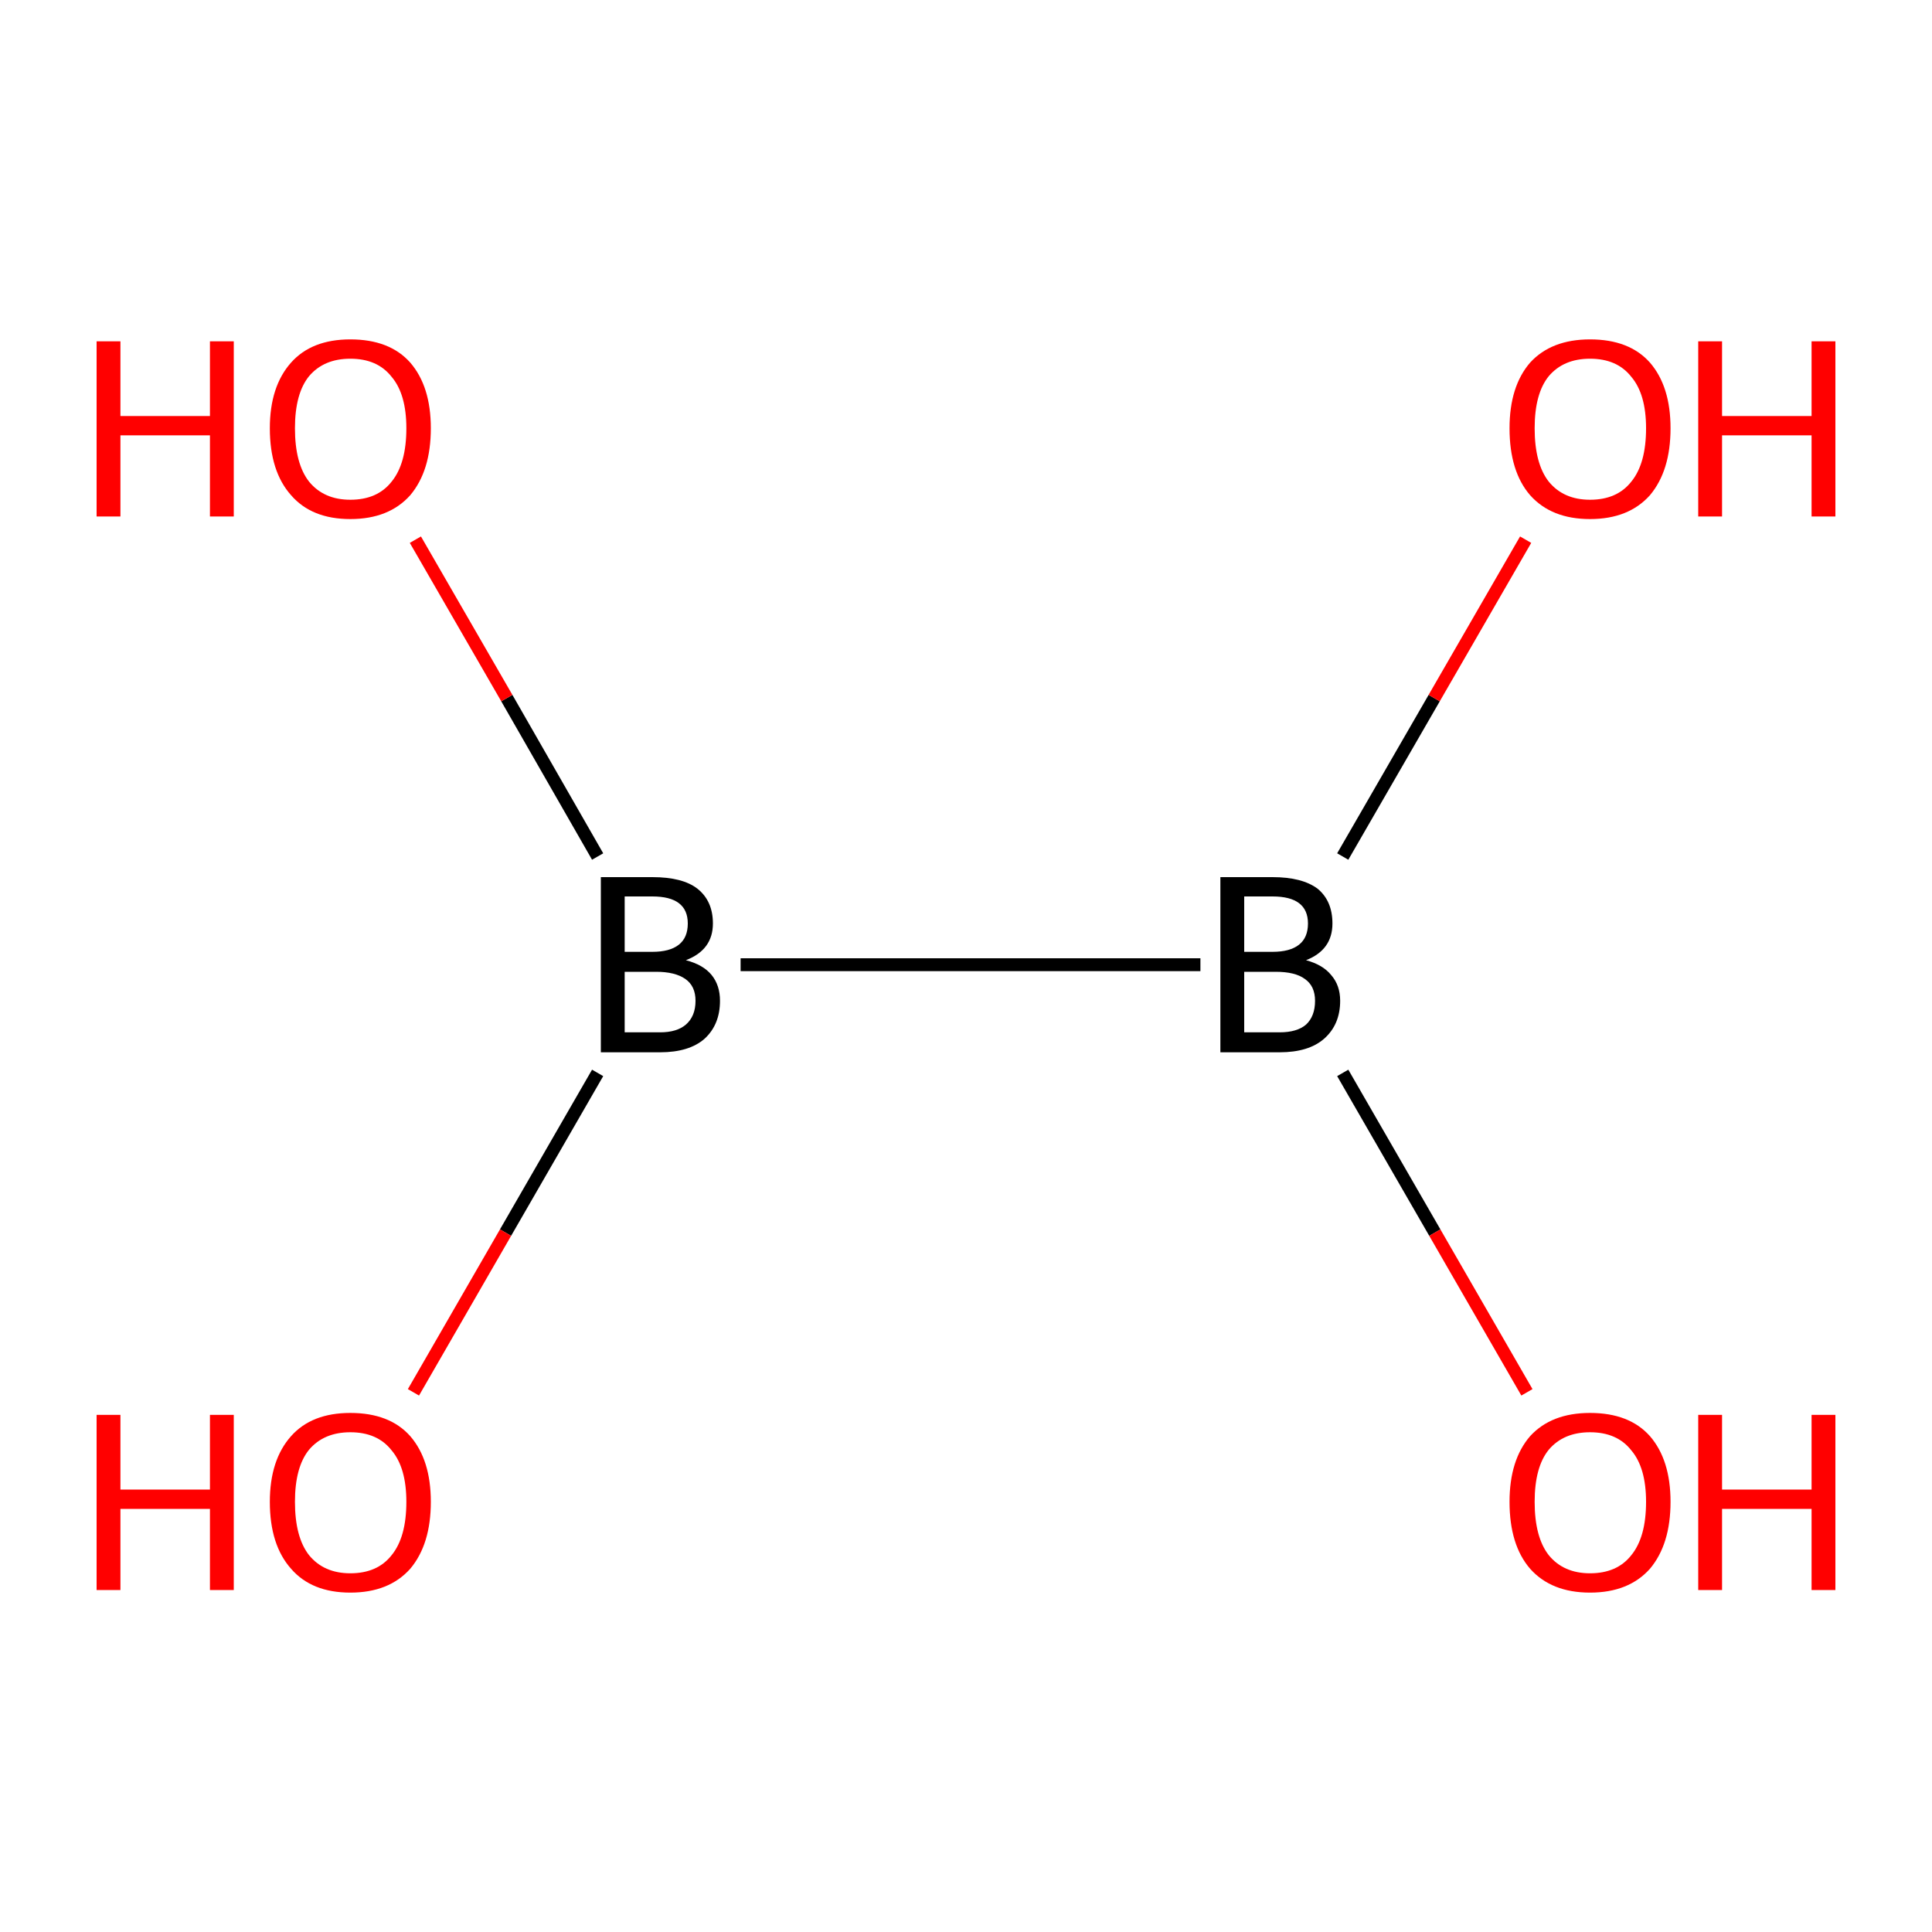 <?xml version='1.0' encoding='iso-8859-1'?>
<svg version='1.1' baseProfile='full'
              xmlns='http://www.w3.org/2000/svg'
                      xmlns:rdkit='http://www.rdkit.org/xml'
                      xmlns:xlink='http://www.w3.org/1999/xlink'
                  xml:space='preserve'
width='300px' height='300px' viewBox='0 0 300 300'>
<!-- END OF HEADER -->
<rect style='opacity:1.0;fill:#FFFFFF;stroke:none' width='300.0' height='300.0' x='0.0' y='0.0'> </rect>
<path class='bond-0 atom-0 atom-1' d='M 115.0,149.8 L 186.4,149.8' style='fill:none;fill-rule:evenodd;stroke:#000000;stroke-width:2.0px;stroke-linecap:butt;stroke-linejoin:miter;stroke-opacity:1' />
<path class='bond-1 atom-1 atom-2' d='M 208.5,166.6 L 222.8,191.4' style='fill:none;fill-rule:evenodd;stroke:#000000;stroke-width:2.0px;stroke-linecap:butt;stroke-linejoin:miter;stroke-opacity:1' />
<path class='bond-1 atom-1 atom-2' d='M 222.8,191.4 L 237.1,216.2' style='fill:none;fill-rule:evenodd;stroke:#FF0000;stroke-width:2.0px;stroke-linecap:butt;stroke-linejoin:miter;stroke-opacity:1' />
<path class='bond-2 atom-1 atom-3' d='M 208.5,133.0 L 222.7,108.4' style='fill:none;fill-rule:evenodd;stroke:#000000;stroke-width:2.0px;stroke-linecap:butt;stroke-linejoin:miter;stroke-opacity:1' />
<path class='bond-2 atom-1 atom-3' d='M 222.7,108.4 L 236.9,83.8' style='fill:none;fill-rule:evenodd;stroke:#FF0000;stroke-width:2.0px;stroke-linecap:butt;stroke-linejoin:miter;stroke-opacity:1' />
<path class='bond-3 atom-0 atom-4' d='M 92.8,133.0 L 78.7,108.4' style='fill:none;fill-rule:evenodd;stroke:#000000;stroke-width:2.0px;stroke-linecap:butt;stroke-linejoin:miter;stroke-opacity:1' />
<path class='bond-3 atom-0 atom-4' d='M 78.7,108.4 L 64.5,83.8' style='fill:none;fill-rule:evenodd;stroke:#FF0000;stroke-width:2.0px;stroke-linecap:butt;stroke-linejoin:miter;stroke-opacity:1' />
<path class='bond-4 atom-0 atom-5' d='M 92.8,166.6 L 78.5,191.4' style='fill:none;fill-rule:evenodd;stroke:#000000;stroke-width:2.0px;stroke-linecap:butt;stroke-linejoin:miter;stroke-opacity:1' />
<path class='bond-4 atom-0 atom-5' d='M 78.5,191.4 L 64.2,216.2' style='fill:none;fill-rule:evenodd;stroke:#FF0000;stroke-width:2.0px;stroke-linecap:butt;stroke-linejoin:miter;stroke-opacity:1' />
<path class='atom-0' d='M 106.5 149.1
Q 109.2 149.8, 110.5 151.4
Q 111.8 153.0, 111.8 155.4
Q 111.8 159.1, 109.4 161.3
Q 107.0 163.4, 102.5 163.4
L 93.3 163.4
L 93.3 136.2
L 101.3 136.2
Q 106.0 136.2, 108.3 138.0
Q 110.7 139.9, 110.7 143.4
Q 110.7 147.5, 106.5 149.1
M 97.0 139.2
L 97.0 147.8
L 101.3 147.8
Q 104.0 147.8, 105.4 146.7
Q 106.8 145.6, 106.8 143.4
Q 106.8 139.2, 101.3 139.2
L 97.0 139.2
M 102.5 160.3
Q 105.1 160.3, 106.5 159.1
Q 108.0 157.8, 108.0 155.4
Q 108.0 153.1, 106.4 152.0
Q 104.8 150.9, 101.9 150.9
L 97.0 150.9
L 97.0 160.3
L 102.5 160.3
' fill='#000000'/>
<path class='atom-1' d='M 202.8 149.1
Q 205.4 149.8, 206.7 151.4
Q 208.1 153.0, 208.1 155.4
Q 208.1 159.1, 205.6 161.3
Q 203.2 163.4, 198.7 163.4
L 189.5 163.4
L 189.5 136.2
L 197.6 136.2
Q 202.2 136.2, 204.6 138.0
Q 206.9 139.9, 206.9 143.4
Q 206.9 147.5, 202.8 149.1
M 193.2 139.2
L 193.2 147.8
L 197.6 147.8
Q 200.3 147.8, 201.7 146.7
Q 203.1 145.6, 203.1 143.4
Q 203.1 139.2, 197.6 139.2
L 193.2 139.2
M 198.7 160.3
Q 201.4 160.3, 202.8 159.1
Q 204.2 157.8, 204.2 155.4
Q 204.2 153.1, 202.6 152.0
Q 201.1 150.9, 198.1 150.9
L 193.2 150.9
L 193.2 160.3
L 198.7 160.3
' fill='#000000'/>
<path class='atom-2' d='M 234.4 233.2
Q 234.4 226.7, 237.6 223.0
Q 240.9 219.4, 246.9 219.4
Q 253.0 219.4, 256.2 223.0
Q 259.4 226.7, 259.4 233.2
Q 259.4 239.8, 256.2 243.6
Q 252.9 247.3, 246.9 247.3
Q 240.9 247.3, 237.6 243.6
Q 234.4 239.9, 234.4 233.2
M 246.9 244.3
Q 251.1 244.3, 253.3 241.5
Q 255.6 238.7, 255.6 233.2
Q 255.6 227.9, 253.3 225.2
Q 251.1 222.4, 246.9 222.4
Q 242.8 222.4, 240.5 225.1
Q 238.3 227.8, 238.3 233.2
Q 238.3 238.7, 240.5 241.5
Q 242.8 244.3, 246.9 244.3
' fill='#FF0000'/>
<path class='atom-2' d='M 263.7 219.7
L 267.4 219.7
L 267.4 231.3
L 281.3 231.3
L 281.3 219.7
L 285.0 219.7
L 285.0 246.9
L 281.3 246.9
L 281.3 234.3
L 267.4 234.3
L 267.4 246.9
L 263.7 246.9
L 263.7 219.7
' fill='#FF0000'/>
<path class='atom-3' d='M 234.4 66.5
Q 234.4 60.0, 237.6 56.3
Q 240.9 52.7, 246.9 52.7
Q 253.0 52.7, 256.2 56.3
Q 259.4 60.0, 259.4 66.5
Q 259.4 73.1, 256.2 76.9
Q 252.9 80.6, 246.9 80.6
Q 240.9 80.6, 237.6 76.9
Q 234.4 73.2, 234.4 66.5
M 246.9 77.6
Q 251.1 77.6, 253.3 74.8
Q 255.6 72.0, 255.6 66.5
Q 255.6 61.2, 253.3 58.5
Q 251.1 55.7, 246.9 55.7
Q 242.8 55.7, 240.5 58.4
Q 238.3 61.1, 238.3 66.5
Q 238.3 72.0, 240.5 74.8
Q 242.8 77.6, 246.9 77.6
' fill='#FF0000'/>
<path class='atom-3' d='M 263.7 53.0
L 267.4 53.0
L 267.4 64.6
L 281.3 64.6
L 281.3 53.0
L 285.0 53.0
L 285.0 80.2
L 281.3 80.2
L 281.3 67.6
L 267.4 67.6
L 267.4 80.2
L 263.7 80.2
L 263.7 53.0
' fill='#FF0000'/>
<path class='atom-4' d='M 15.0 53.0
L 18.7 53.0
L 18.7 64.6
L 32.6 64.6
L 32.6 53.0
L 36.3 53.0
L 36.3 80.2
L 32.6 80.2
L 32.6 67.6
L 18.7 67.6
L 18.7 80.2
L 15.0 80.2
L 15.0 53.0
' fill='#FF0000'/>
<path class='atom-4' d='M 41.9 66.5
Q 41.9 60.0, 45.2 56.3
Q 48.4 52.7, 54.4 52.7
Q 60.5 52.7, 63.7 56.3
Q 66.9 60.0, 66.9 66.5
Q 66.9 73.1, 63.7 76.9
Q 60.4 80.6, 54.4 80.6
Q 48.4 80.6, 45.2 76.9
Q 41.9 73.2, 41.9 66.5
M 54.4 77.6
Q 58.6 77.6, 60.8 74.8
Q 63.1 72.0, 63.1 66.5
Q 63.1 61.2, 60.8 58.5
Q 58.6 55.7, 54.4 55.7
Q 50.3 55.7, 48.0 58.4
Q 45.8 61.1, 45.8 66.5
Q 45.8 72.0, 48.0 74.8
Q 50.3 77.6, 54.4 77.6
' fill='#FF0000'/>
<path class='atom-5' d='M 15.0 219.7
L 18.7 219.7
L 18.7 231.3
L 32.6 231.3
L 32.6 219.7
L 36.3 219.7
L 36.3 246.9
L 32.6 246.9
L 32.6 234.3
L 18.7 234.3
L 18.7 246.9
L 15.0 246.9
L 15.0 219.7
' fill='#FF0000'/>
<path class='atom-5' d='M 41.9 233.2
Q 41.9 226.7, 45.2 223.0
Q 48.4 219.4, 54.4 219.4
Q 60.5 219.4, 63.7 223.0
Q 66.9 226.7, 66.9 233.2
Q 66.9 239.8, 63.7 243.6
Q 60.4 247.3, 54.4 247.3
Q 48.4 247.3, 45.2 243.6
Q 41.9 239.9, 41.9 233.2
M 54.4 244.3
Q 58.6 244.3, 60.8 241.5
Q 63.1 238.7, 63.1 233.2
Q 63.1 227.9, 60.8 225.2
Q 58.6 222.4, 54.4 222.4
Q 50.3 222.4, 48.0 225.1
Q 45.8 227.8, 45.8 233.2
Q 45.8 238.7, 48.0 241.5
Q 50.3 244.3, 54.4 244.3
' fill='#FF0000'/>
</svg>
